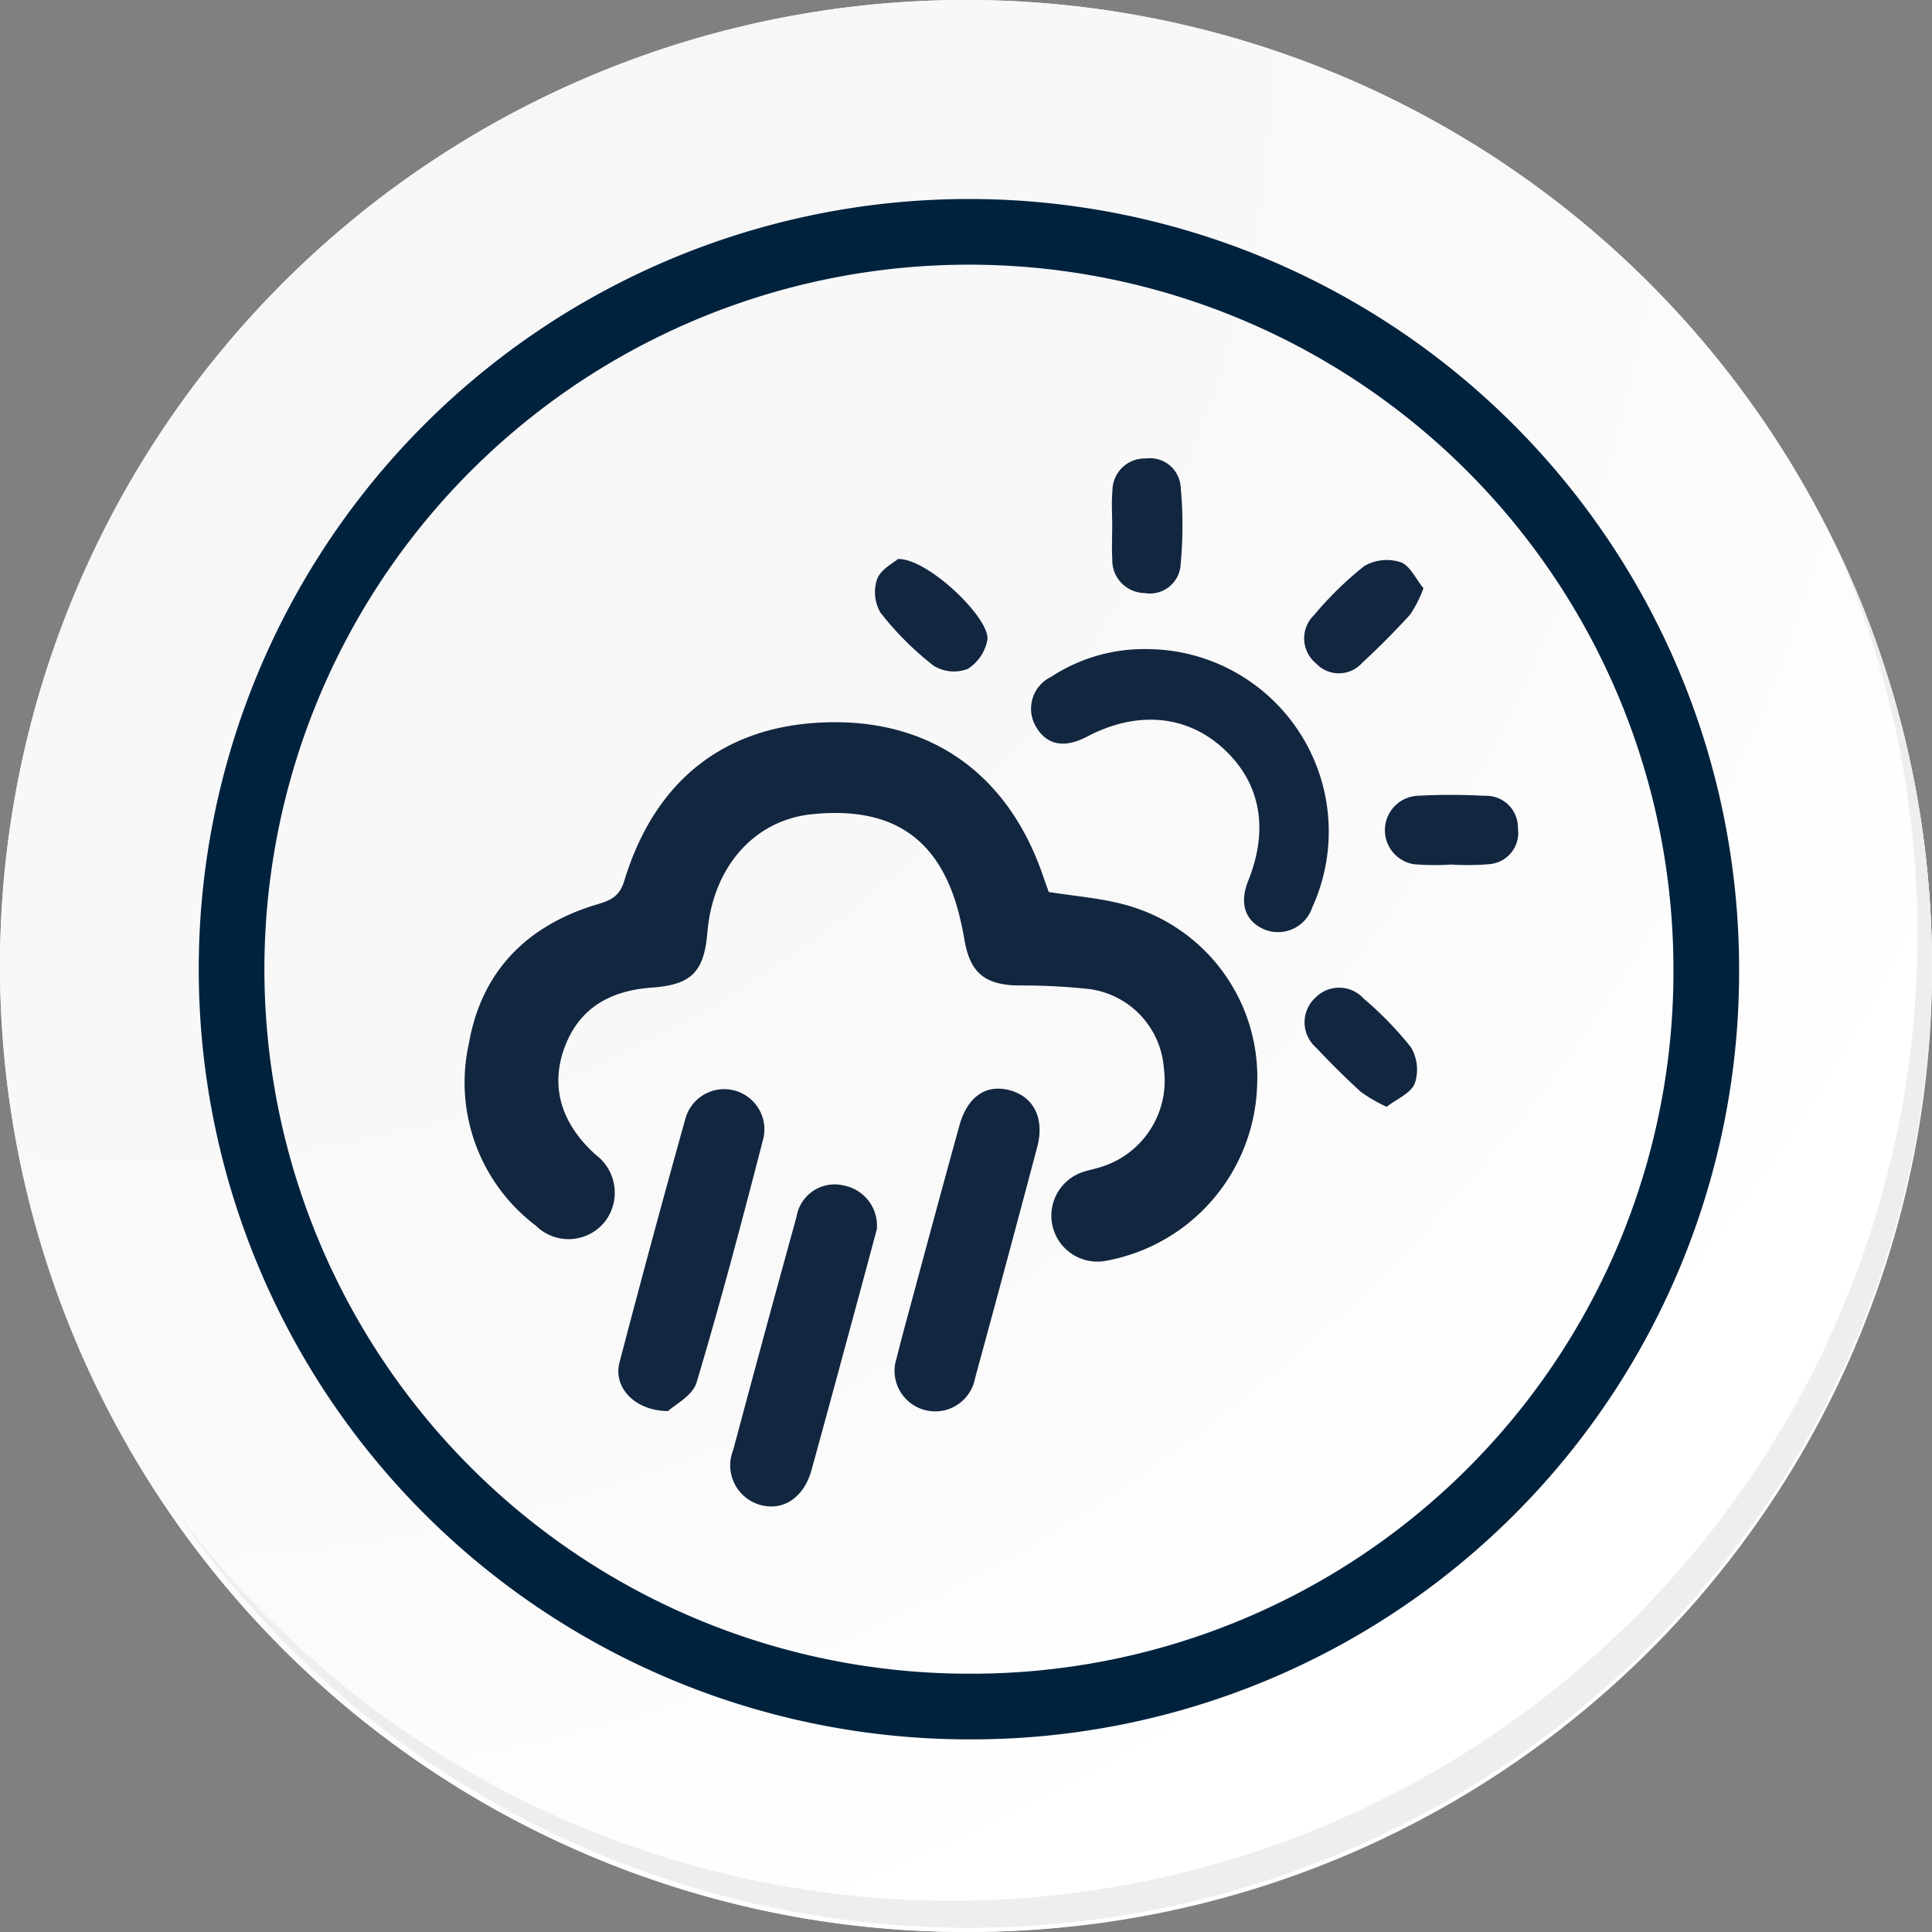 <svg xmlns="http://www.w3.org/2000/svg" xmlns:xlink="http://www.w3.org/1999/xlink" width="117.692" height="117.691" viewBox="0 0 117.692 117.691">
  <rect x="0" y="0" width="117.692" height="117.691" fill="#808080" stroke="none"/>
  <defs>
    <radialGradient id="radial-gradient" cx="0.076" cy="0.019" r="1.465" gradientTransform="translate(0.001)" gradientUnits="objectBoundingBox">
      <stop offset="0" stop-color="#f6f6f7"/>
      <stop offset="0.477" stop-color="#f9f9fa"/>
      <stop offset="0.715" stop-color="#fff"/>
    </radialGradient>
  </defs>
  <g id="Grupo_91133" data-name="Grupo 91133" transform="translate(-303.654 -586.309)">
    <g id="Grupo_87331" data-name="Grupo 87331" transform="translate(303.654 586.309)">
      <g id="Grupo_18531" data-name="Grupo 18531" transform="translate(0 0)">
        <g id="Grupo_18423" data-name="Grupo 18423" transform="translate(0 0)">
          <g id="Grupo_18421" data-name="Grupo 18421">
            <g id="Grupo_18420" data-name="Grupo 18420">
              <g id="Grupo_18419" data-name="Grupo 18419">
                <path id="Trazado_40936" data-name="Trazado 40936" d="M312.314,2204.565a58.846,58.846,0,1,1-58.845-58.844A58.845,58.845,0,0,1,312.314,2204.565Z" transform="translate(-194.623 -2145.721)" fill="#fff"/>
              </g>
            </g>
          </g>
          <path id="Trazado_40937" data-name="Trazado 40937" d="M311.665,2203.857A58.844,58.844,0,1,0,252.82,2262.7,58.613,58.613,0,0,0,311.665,2203.857Z" transform="translate(-193.974 -2145.013)" fill="url(#radial-gradient)"/>
          <path id="Trazado_40938" data-name="Trazado 40938" d="M291.975,2198.12a44.917,44.917,0,1,0-44.917,44.917A44.75,44.75,0,0,0,291.975,2198.12Z" transform="translate(-188.034 -2139.08)" fill="none" stroke="#00223d" stroke-miterlimit="10" stroke-width="4"/>
          <g id="Grupo_18422" data-name="Grupo 18422" transform="translate(10.425 33.038)">
            <path id="Trazado_40939" data-name="Trazado 40939" d="M301.861,2164.488a58.853,58.853,0,0,1-101.316,58.6,58.666,58.666,0,0,0,101.316-58.6Z" transform="translate(-200.545 -2164.488)" fill="#eceef0"/>
          </g>
        </g>
      </g>
      <g id="vcjCSE" transform="translate(-1488.365 -164.127)">
        <g id="Grupo_90229" data-name="Grupo 90229" transform="translate(1516.711 192.053)">
          <path id="Trazado_141125" data-name="Trazado 141125" d="M1552.251,258.412c1.572.252,3.106.367,4.568.757a10.882,10.882,0,0,1,8.123,11.113,11.22,11.22,0,0,1-9.224,10.6,2.8,2.8,0,0,1-1.52-5.364c.4-.154.829-.222,1.237-.354a5.5,5.5,0,0,0,3.829-6,5.246,5.246,0,0,0-4.526-4.837,38.159,38.159,0,0,0-4.429-.22c-1.984-.063-2.843-.8-3.187-2.75a19.064,19.064,0,0,0-.47-2.089c-1.265-4.279-4.129-6.081-8.847-5.59-3.5.364-6.015,3.22-6.349,7.2-.2,2.415-.98,3.187-3.385,3.36-2.487.179-4.411,1.2-5.317,3.652-.88,2.384-.2,4.649,1.908,6.536a2.882,2.882,0,0,1,.546,4.074,2.827,2.827,0,0,1-4.19.248,10.932,10.932,0,0,1-4.091-11.1c.766-4.4,3.532-7.194,7.788-8.473.819-.246,1.379-.457,1.675-1.431,1.92-6.318,6.357-9.638,12.746-9.673,6.2-.034,10.753,3.342,12.813,9.492C1552.052,257.866,1552.166,258.171,1552.251,258.412Z" transform="translate(-1516.711 -232.001)" fill="#12263f"/>
          <path id="Trazado_141126" data-name="Trazado 141126" d="M1643.887,232.553a11.115,11.115,0,0,1,10.087,15.728,2.2,2.2,0,0,1-2.891,1.363c-1.2-.5-1.572-1.589-1.014-2.975,1.286-3.195.737-6.033-1.568-8.106-2.238-2.012-5.24-2.259-8.247-.678-1.381.726-2.449.522-3.107-.593a2.154,2.154,0,0,1,.918-3.05A10.318,10.318,0,0,1,1643.887,232.553Z" transform="translate(-1602.378 -220.938)" fill="#12263f"/>
          <path id="Trazado_141127" data-name="Trazado 141127" d="M1608.011,342.664c.154-.594.36-1.425.584-2.25,1.105-4.089,2.2-8.181,3.331-12.262.5-1.792,1.663-2.541,3.12-2.121,1.424.411,2.071,1.723,1.616,3.441q-1.863,7.041-3.782,14.068a2.474,2.474,0,0,1-4.87-.876Z" transform="translate(-1581.824 -287.525)" fill="#12263f"/>
          <path id="Trazado_141128" data-name="Trazado 141128" d="M1552.238,345.585c-2.1-.029-3.338-1.5-2.956-2.957q1.953-7.467,4.029-14.9a2.45,2.45,0,0,1,4.74,1.231c-1.285,4.982-2.6,9.959-4.072,14.887C1553.737,344.656,1552.631,345.21,1552.238,345.585Z" transform="translate(-1539.892 -287.551)" fill="#12263f"/>
          <path id="Trazado_141129" data-name="Trazado 141129" d="M1582.031,349.036c-.335,1.245-.728,2.717-1.126,4.186-.948,3.495-1.888,6.992-2.853,10.482-.453,1.637-1.665,2.474-3.022,2.147a2.5,2.5,0,0,1-1.748-3.368q1.9-7.113,3.859-14.211a2.352,2.352,0,0,1,2.892-1.9A2.488,2.488,0,0,1,1582.031,349.036Z" transform="translate(-1556.964 -302.077)" fill="#12263f"/>
          <path id="Trazado_141130" data-name="Trazado 141130" d="M1654.068,196.179c0-.716-.052-1.437.013-2.148a1.971,1.971,0,0,1,2.043-1.976,1.873,1.873,0,0,1,2.113,1.723,25.2,25.2,0,0,1,0,4.713,1.874,1.874,0,0,1-2.209,1.761,1.994,1.994,0,0,1-1.955-2.068C1654.033,197.518,1654.067,196.848,1654.068,196.179Z" transform="translate(-1614.661 -192.053)" fill="#12263f"/>
          <path id="Trazado_141131" data-name="Trazado 141131" d="M1716,267.76a15,15,0,0,1-2.281-.02,2.1,2.1,0,0,1,.188-4.167,38.173,38.173,0,0,1,4.143,0,1.935,1.935,0,0,1,2.011,1.981,1.913,1.913,0,0,1-1.781,2.186A15.534,15.534,0,0,1,1716,267.76Z" transform="translate(-1655.939 -243.021)" fill="#12263f"/>
          <path id="Trazado_141132" data-name="Trazado 141132" d="M1702.156,215.353a7.605,7.605,0,0,1-.81,1.6c-.93,1.022-1.907,2.005-2.923,2.942a1.9,1.9,0,0,1-2.816.029,1.964,1.964,0,0,1-.12-2.932,21.066,21.066,0,0,1,3.06-2.992,2.734,2.734,0,0,1,2.212-.236C1701.334,213.964,1701.689,214.786,1702.156,215.353Z" transform="translate(-1643.788 -207.443)" fill="#12263f"/>
          <path id="Trazado_141133" data-name="Trazado 141133" d="M1699.973,311.728a9.507,9.507,0,0,1-1.564-.905c-.948-.864-1.86-1.771-2.739-2.707a2.039,2.039,0,0,1-.032-3.041,2.018,2.018,0,0,1,2.938.063,20.937,20.937,0,0,1,2.875,2.96,2.66,2.66,0,0,1,.237,2.208C1701.443,310.906,1700.579,311.256,1699.973,311.728Z" transform="translate(-1643.849 -272.23)" fill="#12263f"/>
          <path id="Trazado_141134" data-name="Trazado 141134" d="M1605.14,213.416c1.819-.056,5.675,3.661,5.445,4.943a2.672,2.672,0,0,1-1.2,1.756,2.368,2.368,0,0,1-2.074-.2,18.53,18.53,0,0,1-3.227-3.222,2.467,2.467,0,0,1-.208-2.065C1604.11,214.032,1604.88,213.648,1605.14,213.416Z" transform="translate(-1578.786 -207.289)" fill="#12263f"/>
        </g>
      </g>
    </g>
  </g>
</svg>

